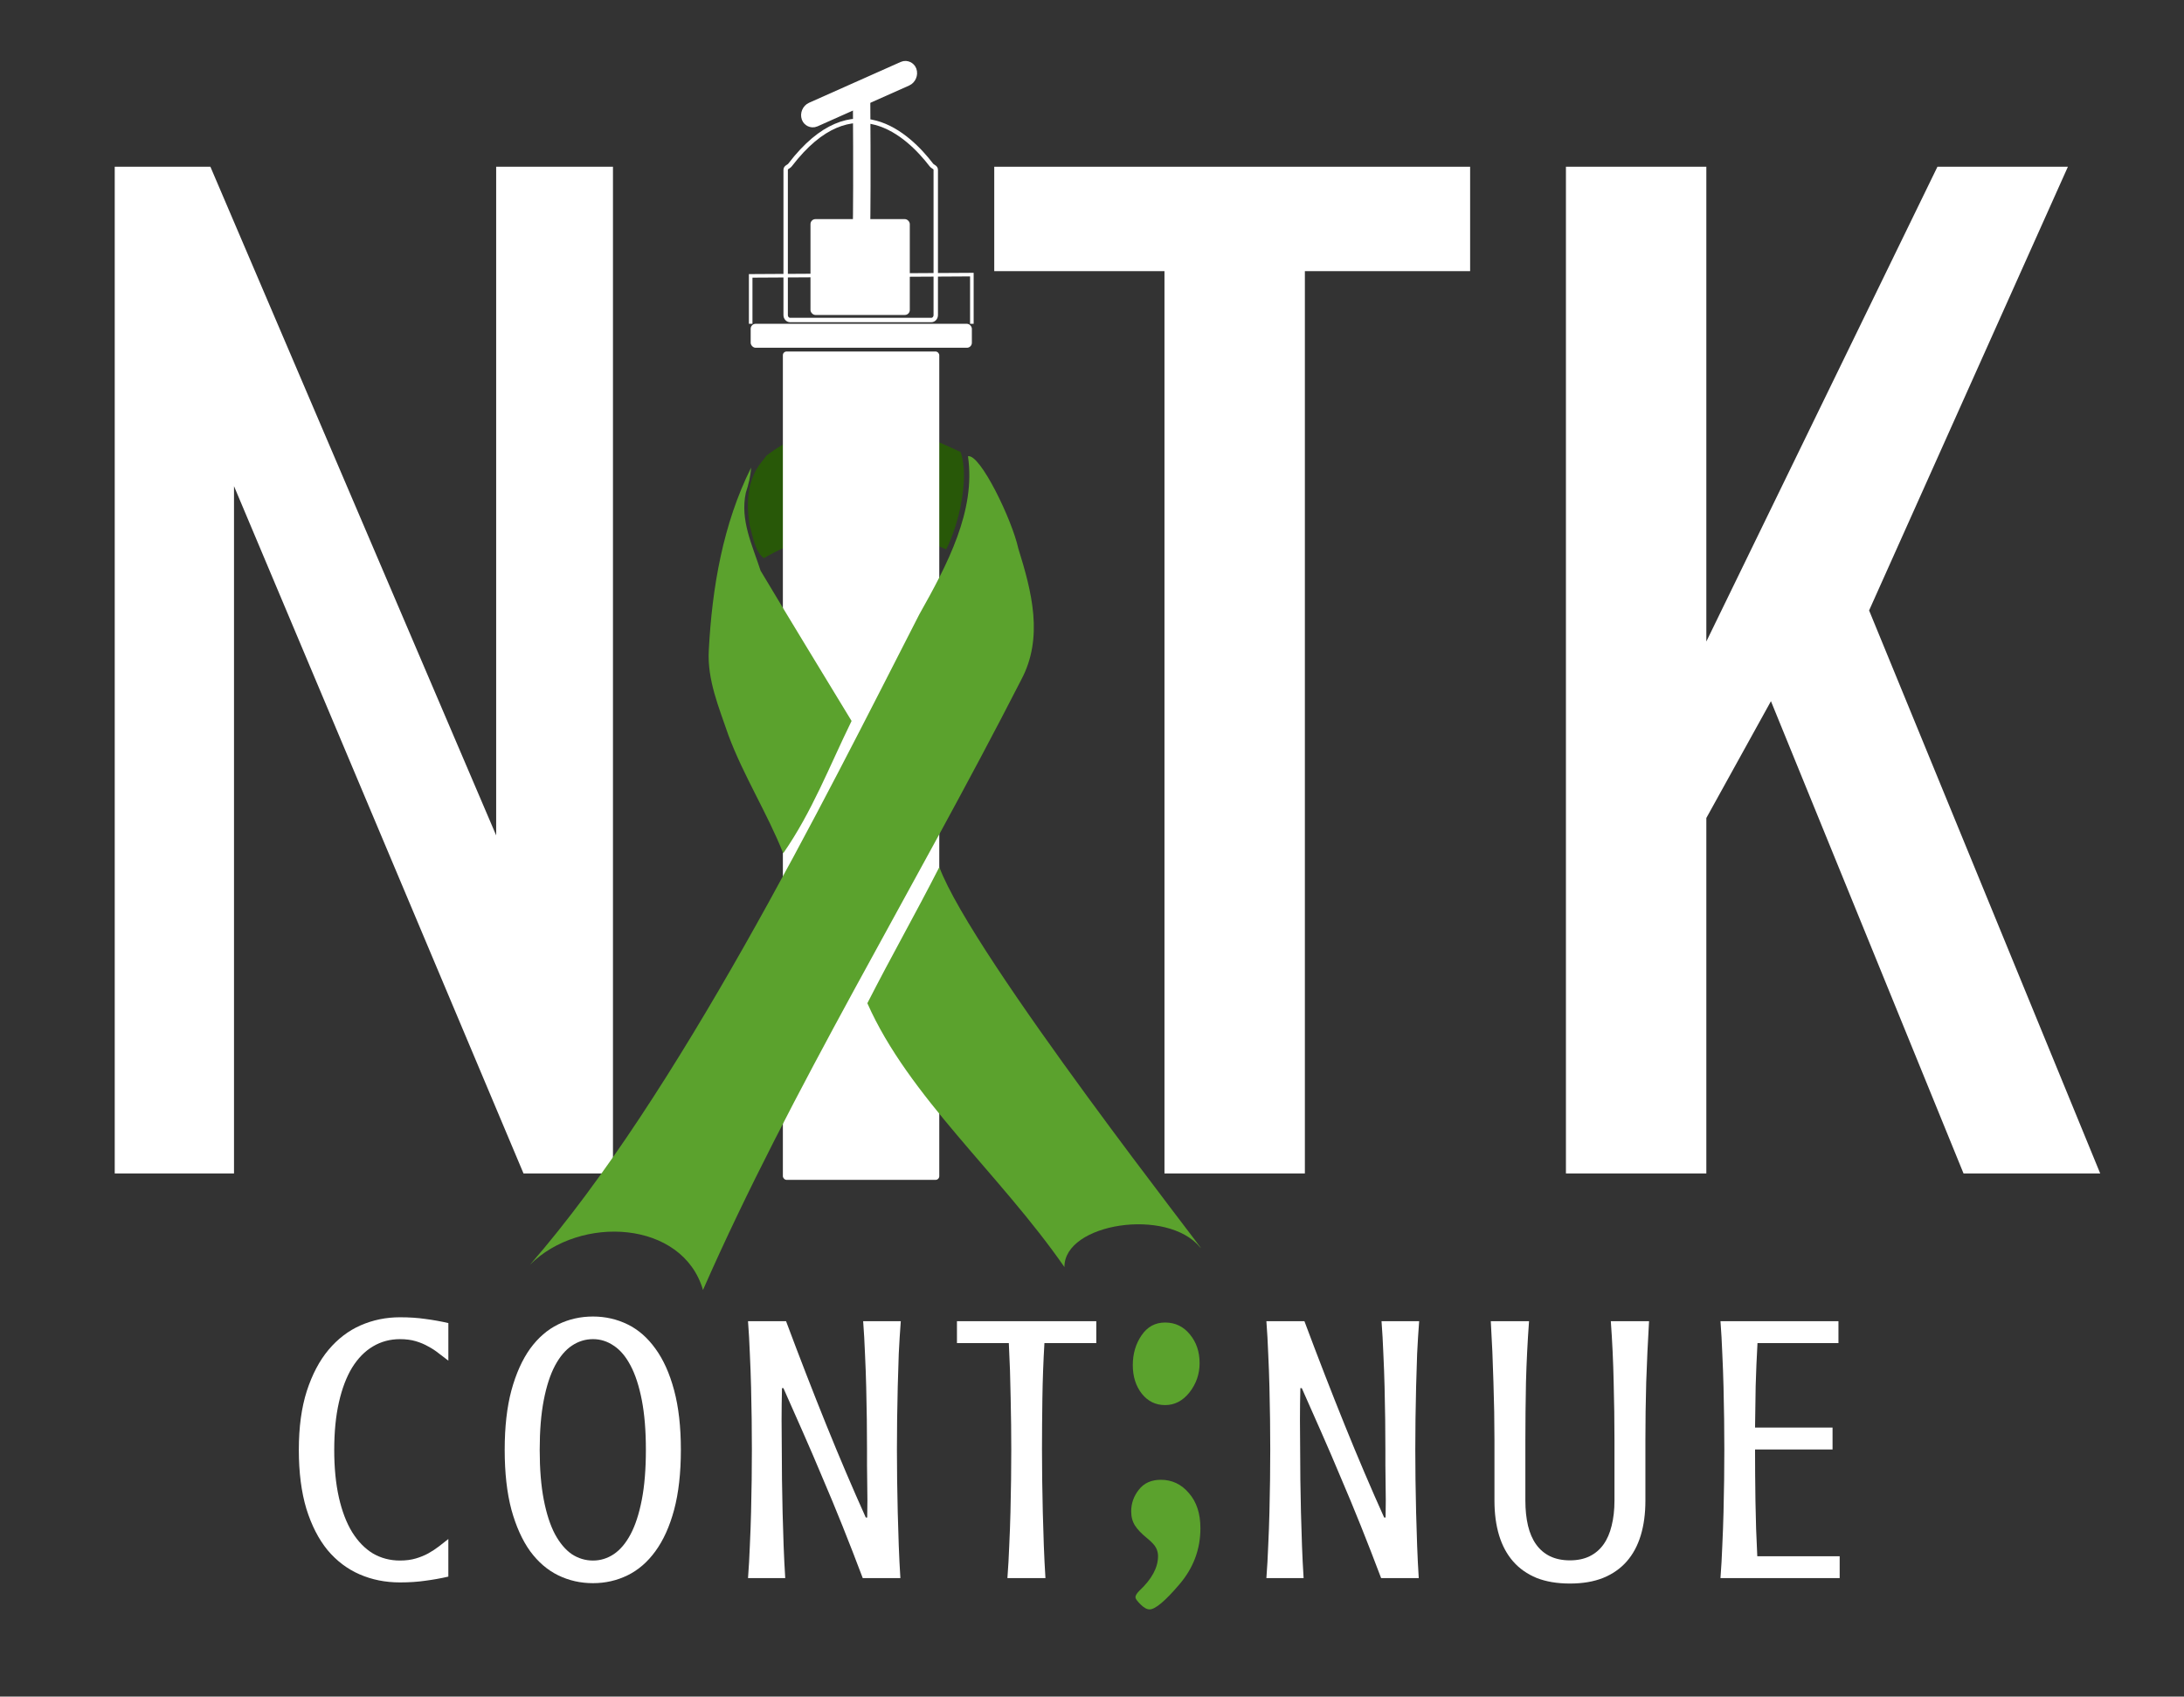 <?xml version="1.0" encoding="UTF-8" standalone="no"?>
<!-- Generator: Adobe Illustrator 17.0.0, SVG Export Plug-In . SVG Version: 6.00 Build 0)  -->

<svg
   xmlns:osb="http://www.openswatchbook.org/uri/2009/osb"
   xmlns:dc="http://purl.org/dc/elements/1.1/"
   xmlns:cc="http://creativecommons.org/ns#"
   xmlns:rdf="http://www.w3.org/1999/02/22-rdf-syntax-ns#"
   xmlns:svg="http://www.w3.org/2000/svg"
   xmlns="http://www.w3.org/2000/svg"
   xmlns:xlink="http://www.w3.org/1999/xlink"
   xmlns:sodipodi="http://sodipodi.sourceforge.net/DTD/sodipodi-0.dtd"
   xmlns:inkscape="http://www.inkscape.org/namespaces/inkscape"
   version="1.1"
   id="Layer_1"
   x="0px"
   y="0px"
   width="605.602"
   height="470.316"
   viewBox="0 0 605.602 470.316"
   enable-background="new 0 0 478 86"
   xml:space="preserve"
   sodipodi:docname="logo.svg"
   inkscape:version="0.92.4 (5da689c313, 2019-01-14)"><rect x="0" y="0" width="605.602" height="470.316" fill="#333333" stroke="none"/><defs
   id="defs7"><linearGradient
     inkscape:collect="always"
     xlink:href="#linearGradient960"
     id="linearGradient1002"
     gradientUnits="userSpaceOnUse"
     gradientTransform="matrix(2.449,0,0,2.449,-51.499,-88.768)" /><linearGradient
     id="linearGradient960"
     osb:paint="solid"><stop
       style="stop-color:#285808;stop-opacity:1;"
       offset="0"
       id="stop958" /></linearGradient><linearGradient
     id="linearGradient954"
     osb:paint="solid"
     gradientTransform="matrix(5.048992e-5,0,0,5.048992e-5,14506.409,16037.501)"><stop
       style="stop-color:#5ba22d;stop-opacity:1;"
       offset="0"
       id="stop952" /></linearGradient></defs><sodipodi:namedview
   pagecolor="#ffffff"
   bordercolor="#666666"
   borderopacity="1"
   objecttolerance="10"
   gridtolerance="10"
   guidetolerance="10"
   inkscape:pageopacity="0"
   inkscape:pageshadow="2"
   inkscape:window-width="1366"
   inkscape:window-height="705"
   id="namedview5"
   showgrid="false"
   inkscape:zoom="0.22263509"
   inkscape:cx="111.44908"
   inkscape:cy="697.61394"
   inkscape:window-x="-8"
   inkscape:window-y="-8"
   inkscape:window-maximized="1"
   inkscape:current-layer="Layer_1" />

<g
   aria-label="N TK"
   transform="matrix(1.52,0,0,1.52,-149.15,-371.827)"
   style="font-style:normal;font-variant:normal;font-weight:normal;font-stretch:normal;font-size:226.667px;line-height:1.25;font-family:Oswald;-inkscape-font-specification:Oswald;letter-spacing:0px;word-spacing:0px;fill:#ffffff;fill-opacity:1;stroke:none"
   id="flowRoot961"><path
     d="m 119.055,458.634 v -183.6 h 17.453 l 52.133,121.947 V 275.034 h 21.307 v 183.6 h -16.32 L 140.815,333.288 v 125.347 z"
     style="fill:#ffffff"
     id="path897" /><path
     d="m 310.557,458.634 v -164.56 h -31.053 v -19.04 h 86.813 v 19.04 h -30.147 v 164.56 z"
     style="fill:#ffffff"
     id="path899" /><path
     d="m 383.795,458.634 v -183.6 h 25.613 v 86.587 l 42.16,-86.587 h 23.8 l -36.267,80.92 42.16,102.68 h -24.933 l -35.133,-86.133 -11.787,21.307 v 64.827 z"
     style="fill:#ffffff"
     id="path901" /></g><path
   sodipodi:nodetypes="ccccccccc"
   inkscape:connector-curvature="0"
   id="path963"
   d="m 212.563,126.288 c 10.706,-8.291 25.487,-11.128 38.433,-7.004 5.317,1.479 10.401,3.671 15.379,6.028 2.514,7.318 -0.531,20.212 -4.007,26.981 -16.839,-7.55 -35.685,-6.371 -50.555,2.445 -2.61,-2.061 -2.975,-5.915 -3.898,-8.952 -1.065,-5.992 -0.773,-12.832 3.26,-17.729 0.447,-0.601 0.913,-1.189 1.388,-1.769 z"
   style="fill:url(#linearGradient1002);fill-opacity:1;stroke:none;stroke-width:0.334px;stroke-linecap:butt;stroke-linejoin:miter;stroke-opacity:1" /><rect
   inkscape:export-ydpi="96"
   inkscape:export-xdpi="96"
   ry="1.022"
   y="97.443"
   x="217.084"
   height="229.63"
   width="43.369"
   id="rect965"
   style="opacity:1;fill:#ffffff;fill-opacity:1;stroke:none;stroke-width:3.598;stroke-linecap:square;stroke-linejoin:round;stroke-miterlimit:4;stroke-dasharray:none;stroke-dashoffset:0;stroke-opacity:1;paint-order:fill markers stroke" /><rect
   inkscape:export-ydpi="96"
   inkscape:export-xdpi="96"
   ry="1.378"
   y="89.761"
   x="208.156"
   height="6.643"
   width="61.333"
   id="rect967"
   style="opacity:1;fill:#ffffff;fill-opacity:1;stroke:none;stroke-width:4.178;stroke-linecap:square;stroke-linejoin:round;stroke-miterlimit:4;stroke-dasharray:none;stroke-dashoffset:0;stroke-opacity:1;paint-order:fill markers stroke" /><rect
   inkscape:export-ydpi="96"
   inkscape:export-xdpi="96"
   ry="1.378"
   y="60.743"
   x="224.741"
   height="26.571"
   width="27.537"
   id="rect969"
   style="opacity:1;fill:#ffffff;fill-opacity:1;stroke:none;stroke-width:4.178;stroke-linecap:square;stroke-linejoin:round;stroke-miterlimit:4;stroke-dasharray:none;stroke-dashoffset:0;stroke-opacity:1;paint-order:fill markers stroke" /><rect
   inkscape:export-ydpi="96"
   inkscape:export-xdpi="96"
   transform="matrix(0.914,-0.407,0.336,0.942,0,0)"
   ry="1.359"
   y="119.704"
   x="200.847"
   height="2.759"
   width="30.547"
   id="rect971"
   style="opacity:1;fill:#000000;fill-opacity:1;stroke:#ffffff;stroke-width:4.184;stroke-linecap:square;stroke-linejoin:round;stroke-miterlimit:4;stroke-dasharray:none;stroke-dashoffset:0;stroke-opacity:1;paint-order:fill markers stroke" /><path
   inkscape:export-ydpi="96"
   inkscape:export-xdpi="96"
   sodipodi:nodetypes="sssssssss"
   inkscape:connector-curvature="0"
   id="path973"
   d="m 219.09,45.71 c 17.519,-22.886 32.84,-8.214 39.152,0 0.445,0.579 1.233,0.615 1.233,1.378 v 40.247 c 0,0.763 -0.55,1.378 -1.233,1.378 h -39.152 c -0.683,0 -1.233,-0.615 -1.233,-1.378 V 47.088 c 0,-0.763 0.789,-0.798 1.233,-1.378 z"
   style="opacity:1;fill:none;fill-opacity:1;stroke:#ffffff;stroke-width:1.225;stroke-linecap:square;stroke-linejoin:round;stroke-miterlimit:4;stroke-dasharray:none;stroke-dashoffset:0;stroke-opacity:1;paint-order:fill markers stroke" /><path
   inkscape:export-ydpi="96"
   inkscape:export-xdpi="96"
   sodipodi:nodetypes="cccc"
   inkscape:connector-curvature="0"
   id="path975"
   d="M 208.156,89.761 V 76.476 l 61.333,-0.35 v 13.635"
   style="fill:none;stroke:#ffffff;stroke-width:0.989;stroke-linecap:butt;stroke-linejoin:miter;stroke-miterlimit:4;stroke-dasharray:none;stroke-opacity:1" /><path
   inkscape:export-ydpi="96"
   inkscape:export-xdpi="96"
   inkscape:connector-curvature="0"
   id="path977"
   d="m 238.905,26.131 c 0.294,43.839 -0.294,43.839 -0.294,43.839"
   style="fill:none;stroke:#ffffff;stroke-width:4.825;stroke-linecap:butt;stroke-linejoin:miter;stroke-miterlimit:4;stroke-dasharray:none;stroke-opacity:1" /><path
   sodipodi:nodetypes="ccccccc"
   inkscape:connector-curvature="0"
   id="path979"
   d="m 146.954,350.61 c 13.908,-13.929 42.329,-12.345 47.981,6.99 24.253,-55.236 58.281,-110.579 88.233,-169.139 6.29,-11.77 2.91,-24.508 -0.804,-36.429 -1.737,-7.953 -10.582,-26.299 -13.954,-25.556 2.219,15.05 -5.638,29.902 -13.533,43.91 -26.638,52.02 -66.848,133.078 -107.922,180.224 z"
   style="fill:url(#linearGradient954);stroke:none;stroke-width:0.334px;stroke-linecap:butt;stroke-linejoin:miter;stroke-opacity:1" /><path
   sodipodi:nodetypes="cccccccc"
   inkscape:connector-curvature="0"
   id="path981"
   d="m 208.277,129.621 c -7.823,15.674 -10.83,33.301 -11.736,50.657 -0.471,8.218 2.852,15.925 5.445,23.539 4.142,11.153 10.805,21.678 15.195,32.731 8.047,-11.582 12.765,-24.052 18.955,-36.686 -8.425,-13.882 -16.915,-27.726 -25.239,-41.669 -2.269,-7.062 -5.739,-14.004 -4.077,-21.629 0.729,-2.197 1.316,-4.588 1.457,-6.944 z"
   style="fill:url(#linearGradient954);stroke:none;stroke-width:0.334px;stroke-linecap:butt;stroke-linejoin:miter;stroke-opacity:1" /><path
   sodipodi:nodetypes="cccccc"
   inkscape:connector-curvature="0"
   id="path983"
   d="m 240.509,278.107 c 7.064,-13.81 12.895,-23.922 19.959,-37.733 9.18,24.768 76.283,109.856 72.36,105.462 -9.157,-11.229 -37.813,-6.74 -37.67,5.417 -17.957,-25.874 -43.22,-47.272 -54.649,-73.146 z"
   style="fill:url(#linearGradient954);stroke:none;stroke-width:0.334px;stroke-linecap:butt;stroke-linejoin:miter;stroke-opacity:1" /><g
   aria-label="CONT NUE"
   transform="matrix(2.888,0,0,2.654,-287.575,-1657.719)"
   style="font-style:normal;font-variant:normal;font-weight:normal;font-stretch:normal;font-size:40px;line-height:1.25;font-family:Crushed;-inkscape-font-specification:Crushed;letter-spacing:3.127px;word-spacing:0px;fill:#ffffff;fill-opacity:1;stroke:none"
   id="flowRoot991"><path
     d="m 131.666,776.049 q 0,2.812 0.449,4.98 0.449,2.148 1.27,3.613 0.84,1.465 1.992,2.227 1.172,0.742 2.598,0.742 0.859,0 1.523,-0.215 0.664,-0.215 1.191,-0.527 0.547,-0.332 1.016,-0.723 0.469,-0.41 0.918,-0.781 v 3.926 q -1.094,0.273 -2.207,0.43 -1.094,0.176 -2.441,0.176 -2.09,0 -3.867,-0.84 -1.777,-0.84 -3.086,-2.539 -1.289,-1.719 -2.031,-4.316 -0.723,-2.617 -0.723,-6.152 0,-3.535 0.762,-6.133 0.781,-2.617 2.09,-4.316 1.328,-1.719 3.086,-2.559 1.777,-0.84 3.77,-0.84 1.348,0 2.441,0.176 1.113,0.156 2.207,0.43 v 3.926 q -0.449,-0.371 -0.918,-0.762 -0.469,-0.41 -1.016,-0.723 -0.527,-0.332 -1.191,-0.547 -0.664,-0.215 -1.523,-0.215 -1.426,0 -2.598,0.762 -1.152,0.742 -1.992,2.207 -0.82,1.465 -1.27,3.633 -0.449,2.148 -0.449,4.961 z"
     style="font-style:normal;font-variant:normal;font-weight:normal;font-stretch:normal;font-family:Crushed;-inkscape-font-specification:Crushed;letter-spacing:3.127px;fill:#ffffff"
     id="path904" /><path
     d="m 164.949,776.049 q 0,3.613 -0.645,6.25 -0.645,2.617 -1.797,4.336 -1.133,1.699 -2.676,2.52 -1.543,0.82 -3.32,0.82 -1.797,0 -3.34,-0.82 -1.543,-0.82 -2.695,-2.52 -1.133,-1.719 -1.797,-4.336 -0.645,-2.637 -0.645,-6.25 0,-3.594 0.645,-6.211 0.664,-2.637 1.797,-4.355 1.152,-1.719 2.695,-2.539 1.543,-0.82 3.34,-0.82 1.777,0 3.32,0.82 1.543,0.82 2.676,2.539 1.152,1.719 1.797,4.355 0.645,2.617 0.645,6.211 z m -3.359,0 q 0,-3.008 -0.391,-5.195 -0.391,-2.188 -1.074,-3.594 -0.684,-1.426 -1.621,-2.09 -0.918,-0.684 -1.992,-0.684 -1.094,0 -2.031,0.684 -0.918,0.664 -1.621,2.09 -0.684,1.406 -1.074,3.594 -0.391,2.188 -0.391,5.195 0,3.027 0.391,5.215 0.391,2.188 1.074,3.594 0.703,1.406 1.621,2.09 0.938,0.664 2.031,0.664 1.074,0 1.992,-0.664 0.938,-0.684 1.621,-2.09 0.684,-1.406 1.074,-3.594 0.391,-2.188 0.391,-5.215 z"
     style="font-style:normal;font-variant:normal;font-weight:normal;font-stretch:normal;font-family:Crushed;-inkscape-font-specification:Crushed;letter-spacing:3.127px;fill:#ffffff"
     id="path906" /><path
     d="m 186.065,762.612 q -0.117,1.66 -0.195,3.398 -0.059,1.738 -0.098,3.457 -0.039,1.719 -0.059,3.379 -0.019,1.66 -0.019,3.164 0,1.504 0.019,3.164 0.019,1.66 0.059,3.398 0.039,1.719 0.098,3.477 0.059,1.738 0.156,3.398 h -3.613 q -0.996,-2.871 -1.953,-5.469 -0.957,-2.598 -1.914,-5.02 -0.938,-2.441 -1.875,-4.746 -0.938,-2.324 -1.875,-4.609 h -0.137 q -0.039,1.699 -0.039,3.32 0.019,1.602 0.019,3.086 0,1.504 0.019,3.164 0.019,1.66 0.059,3.398 0.039,1.719 0.098,3.477 0.059,1.738 0.156,3.398 h -3.574 q 0.117,-1.66 0.176,-3.398 0.078,-1.758 0.117,-3.477 0.039,-1.738 0.059,-3.398 0.019,-1.66 0.019,-3.164 0,-1.504 -0.019,-3.164 -0.019,-1.66 -0.059,-3.379 -0.039,-1.719 -0.117,-3.457 -0.059,-1.738 -0.176,-3.398 h 3.652 q 1.973,5.742 3.867,10.84 1.895,5.098 3.789,9.668 h 0.137 q 0.019,-0.859 0.019,-1.797 0,-0.938 -0.019,-1.855 0,-0.938 -0.019,-1.816 0,-0.879 0,-1.641 0,-1.504 -0.019,-3.164 -0.019,-1.66 -0.059,-3.379 -0.039,-1.719 -0.117,-3.457 -0.059,-1.738 -0.176,-3.398 z"
     style="font-style:normal;font-variant:normal;font-weight:normal;font-stretch:normal;font-family:Crushed;-inkscape-font-specification:Crushed;letter-spacing:3.127px;fill:#ffffff"
     id="path908" /><path
     d="m 191.457,762.612 h 13.379 v 2.285 h -4.98 q -0.156,2.871 -0.195,5.742 -0.039,2.871 -0.039,5.371 0,1.504 0.019,3.164 0.019,1.66 0.059,3.398 0.039,1.719 0.098,3.477 0.059,1.738 0.156,3.398 h -3.652 q 0.117,-1.66 0.176,-3.398 0.078,-1.758 0.117,-3.477 0.039,-1.738 0.059,-3.398 0.019,-1.66 0.019,-3.164 0,-2.5 -0.059,-5.371 -0.039,-2.871 -0.176,-5.742 h -4.98 z"
     style="font-style:normal;font-variant:normal;font-weight:normal;font-stretch:normal;font-family:Crushed;-inkscape-font-specification:Crushed;letter-spacing:3.127px;fill:#ffffff"
     id="path910" /><path
     d="m 235.836,762.612 q -0.117,1.66 -0.195,3.398 -0.059,1.738 -0.098,3.457 -0.039,1.719 -0.059,3.379 -0.019,1.66 -0.019,3.164 0,1.504 0.019,3.164 0.019,1.66 0.059,3.398 0.039,1.719 0.098,3.477 0.059,1.738 0.156,3.398 h -3.613 q -0.996,-2.871 -1.953,-5.469 -0.957,-2.598 -1.914,-5.02 -0.938,-2.441 -1.875,-4.746 -0.938,-2.324 -1.875,-4.609 h -0.137 q -0.039,1.699 -0.039,3.32 0.019,1.602 0.019,3.086 0,1.504 0.019,3.164 0.019,1.66 0.059,3.398 0.039,1.719 0.098,3.477 0.059,1.738 0.156,3.398 h -3.574 q 0.117,-1.66 0.176,-3.398 0.078,-1.758 0.117,-3.477 0.039,-1.738 0.059,-3.398 0.019,-1.66 0.019,-3.164 0,-1.504 -0.019,-3.164 -0.019,-1.66 -0.059,-3.379 -0.039,-1.719 -0.117,-3.457 -0.059,-1.738 -0.176,-3.398 h 3.652 q 1.973,5.742 3.867,10.84 1.895,5.098 3.789,9.668 h 0.137 q 0.019,-0.859 0.019,-1.797 0,-0.938 -0.019,-1.855 0,-0.938 -0.019,-1.816 0,-0.879 0,-1.641 0,-1.504 -0.019,-3.164 -0.019,-1.66 -0.059,-3.379 -0.039,-1.719 -0.117,-3.457 -0.059,-1.738 -0.176,-3.398 z"
     style="font-style:normal;font-variant:normal;font-weight:normal;font-stretch:normal;font-family:Crushed;-inkscape-font-specification:Crushed;letter-spacing:3.127px;fill:#ffffff"
     id="path912" /><path
     d="m 250.311,787.592 q 1.094,0 1.895,-0.43 0.801,-0.43 1.328,-1.23 0.527,-0.801 0.781,-1.953 0.273,-1.172 0.273,-2.617 v -6.309 q 0,-2.969 -0.078,-6.094 -0.059,-3.145 -0.273,-6.348 h 3.672 q -0.176,3.223 -0.273,6.367 -0.078,3.145 -0.078,6.074 v 6.309 q 0,2.031 -0.449,3.633 -0.449,1.602 -1.348,2.715 -0.898,1.113 -2.266,1.719 -1.348,0.586 -3.184,0.586 -1.836,0 -3.203,-0.586 -1.348,-0.605 -2.246,-1.719 -0.898,-1.113 -1.348,-2.715 -0.449,-1.602 -0.449,-3.633 v -6.309 q 0,-2.93 -0.098,-6.074 -0.078,-3.145 -0.254,-6.367 h 3.672 q -0.215,3.203 -0.293,6.348 -0.059,3.125 -0.059,6.094 v 6.309 q 0,1.445 0.254,2.617 0.254,1.152 0.781,1.953 0.527,0.801 1.328,1.23 0.82,0.43 1.914,0.43 z"
     style="font-style:normal;font-variant:normal;font-weight:normal;font-stretch:normal;font-family:Crushed;-inkscape-font-specification:Crushed;letter-spacing:3.127px;fill:#ffffff"
     id="path914" /><path
     d="m 276.094,762.612 v 2.285 h -7.773 q -0.117,2.246 -0.176,4.492 -0.039,2.227 -0.059,4.336 h 7.441 v 2.285 h -7.441 q 0,2.52 0.039,5.41 0.039,2.871 0.176,5.742 h 7.91 v 2.285 h -11.445 q 0.117,-1.66 0.176,-3.398 0.078,-1.758 0.117,-3.477 0.039,-1.738 0.059,-3.398 0.019,-1.66 0.019,-3.164 0,-1.504 -0.019,-3.164 -0.019,-1.66 -0.059,-3.379 -0.039,-1.719 -0.117,-3.457 -0.059,-1.738 -0.176,-3.398 z"
     style="font-style:normal;font-variant:normal;font-weight:normal;font-stretch:normal;font-family:Crushed;-inkscape-font-specification:Crushed;letter-spacing:3.127px;fill:#ffffff"
     id="path916" /></g><g
   aria-label=";"
   transform="matrix(2.149,0,0,2.149,-274.046,-1495.997)"
   style="font-style:normal;font-variant:normal;font-weight:normal;font-stretch:normal;font-size:40px;line-height:1.25;font-family:'Bernard MT Condensed';-inkscape-font-specification:'Bernard MT Condensed, ';letter-spacing:0px;word-spacing:0px;fill:url(#linearGradient954);fill-opacity:1;stroke:none;stroke-width:0.114;stroke-miterlimit:4;stroke-dasharray:none;stroke-dashoffset:0"
   id="flowRoot1000"><path
     d="m 277.857,866.737 q 1.953,0 3.203,1.536 1.25,1.51 1.25,3.698 0,2.109 -1.302,3.776 -1.302,1.641 -3.151,1.641 -1.823,0 -2.995,-1.458 -1.172,-1.484 -1.172,-3.698 0,-2.188 1.12,-3.828 1.12,-1.667 3.047,-1.667 z m -4.375,24.375 q 0,-1.562 0.99,-2.812 0.99,-1.276 2.839,-1.276 2.161,0 3.62,1.719 1.484,1.693 1.484,4.531 0,4.089 -2.734,7.266 -2.734,3.203 -3.828,3.203 -0.521,0 -1.172,-0.651 -0.651,-0.651 -0.651,-0.911 0,-0.339 0.521,-0.859 2.396,-2.24 2.396,-4.453 0,-0.573 -0.26,-1.068 -0.234,-0.495 -1.224,-1.302 -0.99,-0.807 -1.484,-1.562 -0.495,-0.781 -0.495,-1.823 z"
     style="font-style:normal;font-variant:normal;font-weight:normal;font-stretch:normal;font-size:53.333px;font-family:'Bernard MT Condensed';-inkscape-font-specification:'Bernard MT Condensed, ';fill:url(#linearGradient954);fill-opacity:1;stroke:none;stroke-width:0.114;stroke-miterlimit:4;stroke-dasharray:none;stroke-dashoffset:0"
     id="path919" /></g></svg>